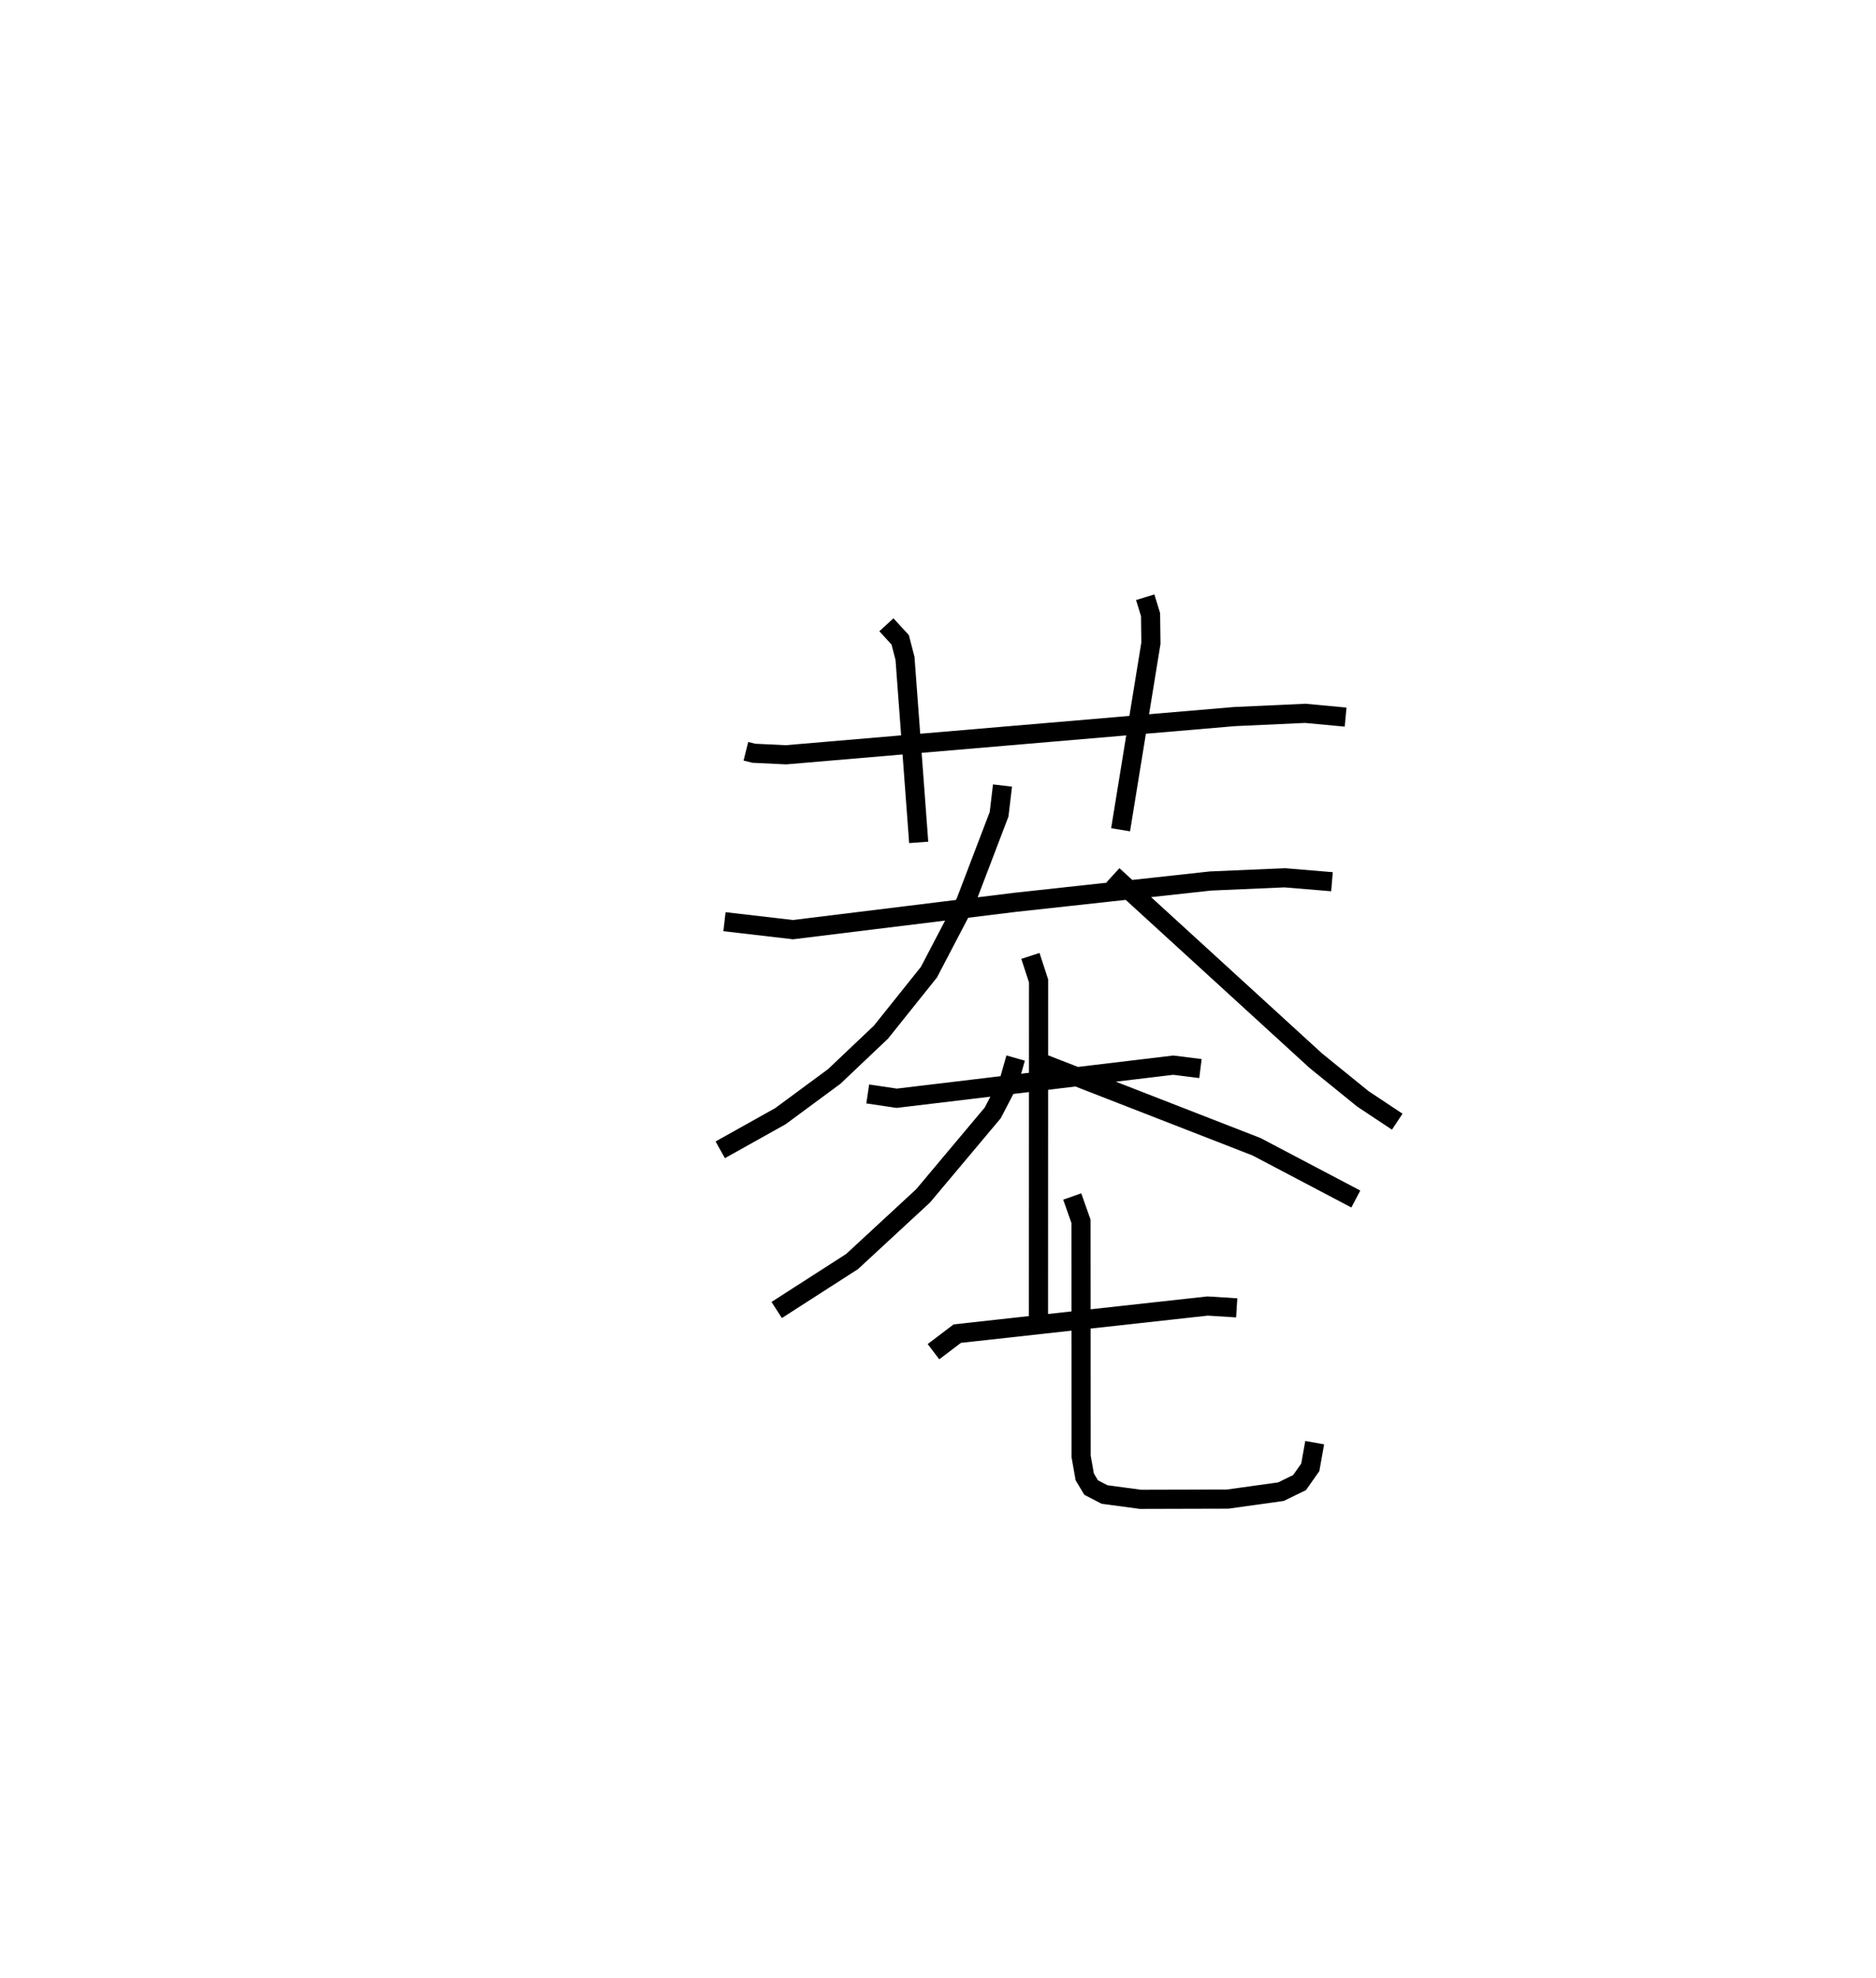 <?xml version="1.0" encoding="utf-8" ?>
<svg baseProfile="full" height="103.307" version="1.1" width="97.976" xmlns="http://www.w3.org/2000/svg" xmlns:ev="http://www.w3.org/2001/xml-events" xmlns:xlink="http://www.w3.org/1999/xlink"><defs /><rect fill="white" height="103.307" width="97.976" x="0" y="0" /><path d="M25,25 m0.0,0.0 m13.955,14.237 l0.415,0.104 1.678,0.08 l23.416,-1.995 3.703,-0.17 l2.109,0.197 m-23.983,-4.822 l0.72,0.784 0.252,0.971 l0.715,9.611 m11.83,-12.805 l0.279,0.908 0.019,1.493 l-1.584,9.744 m-20.687,4.801 l3.58,0.415 11.61,-1.428 l10.191,-1.112 3.875,-0.168 l2.471,0.205 m-17.207,-5.024 l-0.178,1.5 -1.747,4.58 l-1.917,3.668 -2.502,3.129 l-2.44,2.315 -2.817,2.079 l-3.14,1.755 m20.51,-14.34 l10.59,9.682 2.466,2 l1.791,1.189 m-27.654,-1.449 l1.513,0.225 14.446,-1.728 l1.417,0.178 m-8.88,-5.884 l0.426,1.308 -0.005,17.667 m-1.192,-13.64 l-0.354,1.242 -0.842,1.62 l-3.637,4.334 -3.71,3.431 l-3.937,2.531 m13.948,-12.854 l11.112,4.328 5.186,2.73 m-22.058,7.973 l1.244,-0.943 13.073,-1.441 l1.52,0.095 m-8.59,-5.816 l0.458,1.299 0.006,12.275 l0.19,1.071 0.334,0.557 l0.698,0.362 1.873,0.252 l4.56,-0.012 2.781,-0.388 l0.972,-0.474 0.561,-0.797 l0.23,-1.289 " fill="none" stroke="black" stroke-width="1" /></svg>